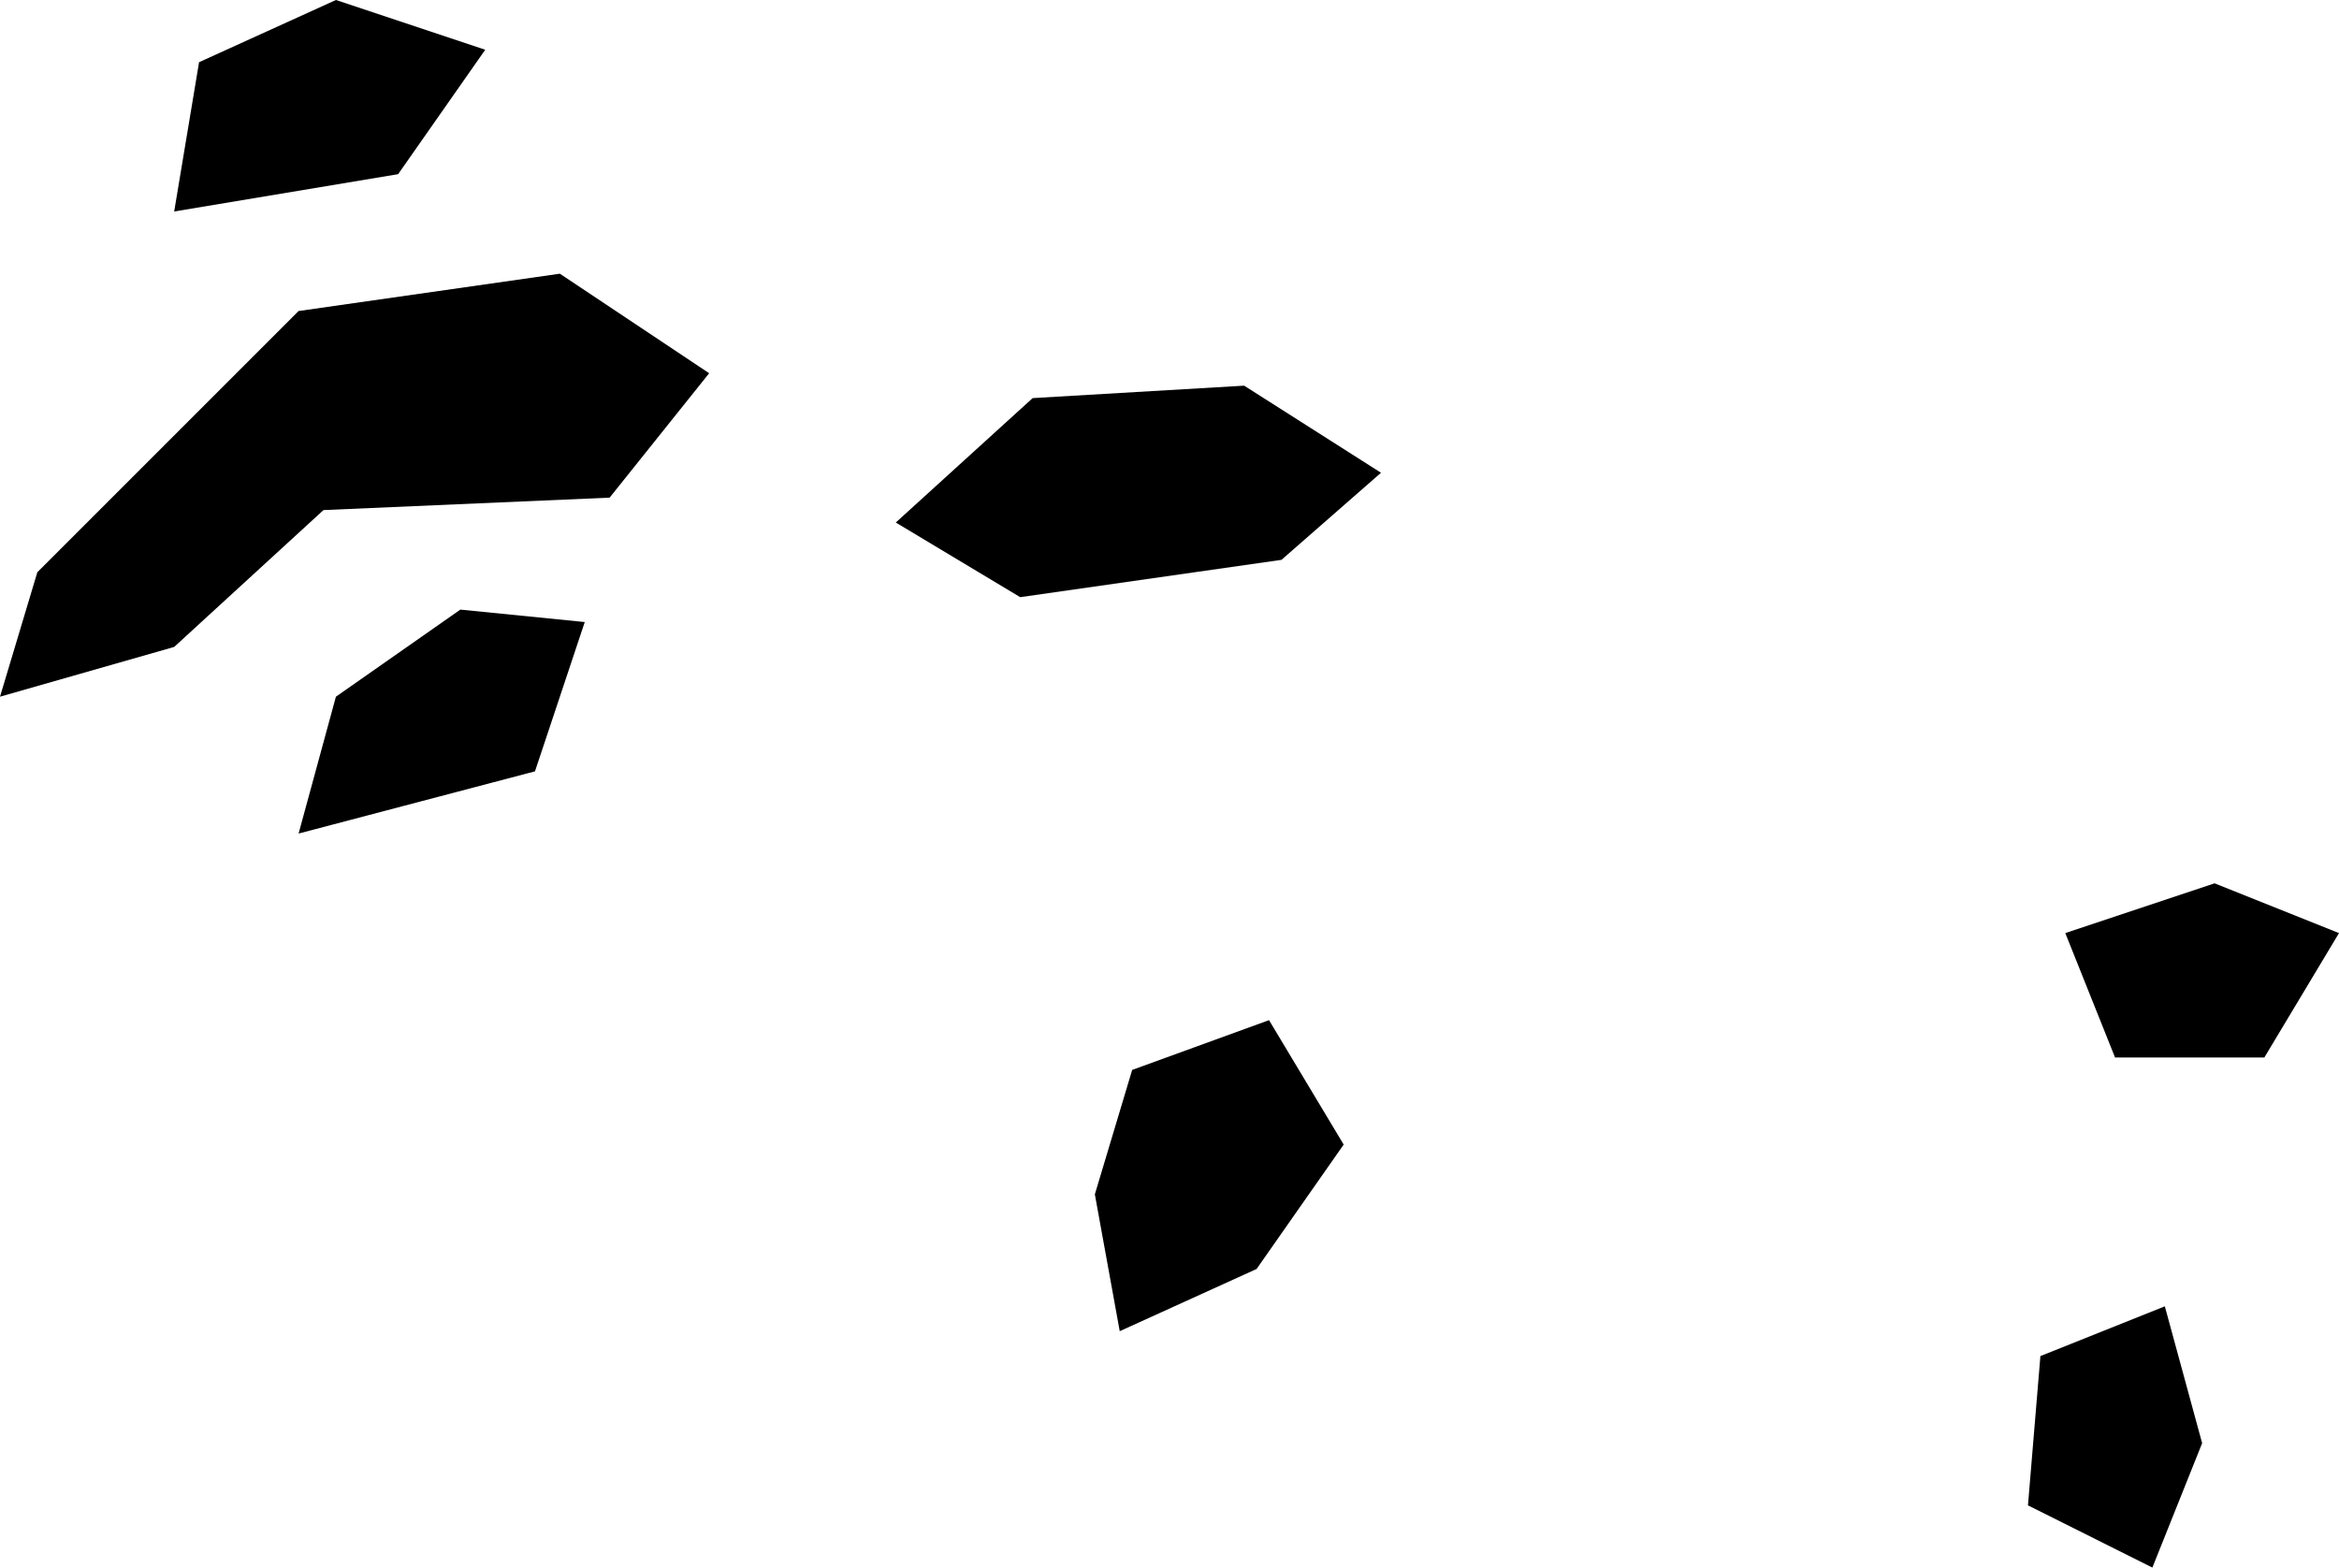 <svg xmlns="http://www.w3.org/2000/svg" viewBox="1304.360 641.225 0.188 0.126">
  <path d="M1304.523,641.346l0.001-0.012l0.01-0.004l0.003,0.011l-0.004,0.01L1304.523,641.346z M1304.45,641.332l0.011-0.005l0.007-0.01l-0.006-0.01l-0.011,0.004l-0.003,0.01L1304.45,641.332z M1304.53,641.31h0.012l0.006-0.01l-0.01-0.004l-0.012,0.004L1304.53,641.31z M1304.442,641.273l0.021-0.003l0.008-0.007l-0.011-0.007l-0.017,0.001l-0.011,0.01L1304.442,641.273z M1304.403,641.287l0.004-0.012l-0.01-0.001l-0.01,0.007l-0.003,0.011L1304.403,641.287z M1304.36,641.281l0.014-0.004l0.012-0.011l0.023-0.001l0.008-0.01l-0.012-0.008l-0.021,0.003l-0.021,0.021L1304.36,641.281z M1304.374,641.242l0.018-0.003l0.007-0.01l-0.012-0.004l-0.011,0.005L1304.374,641.242z"/>
</svg>
